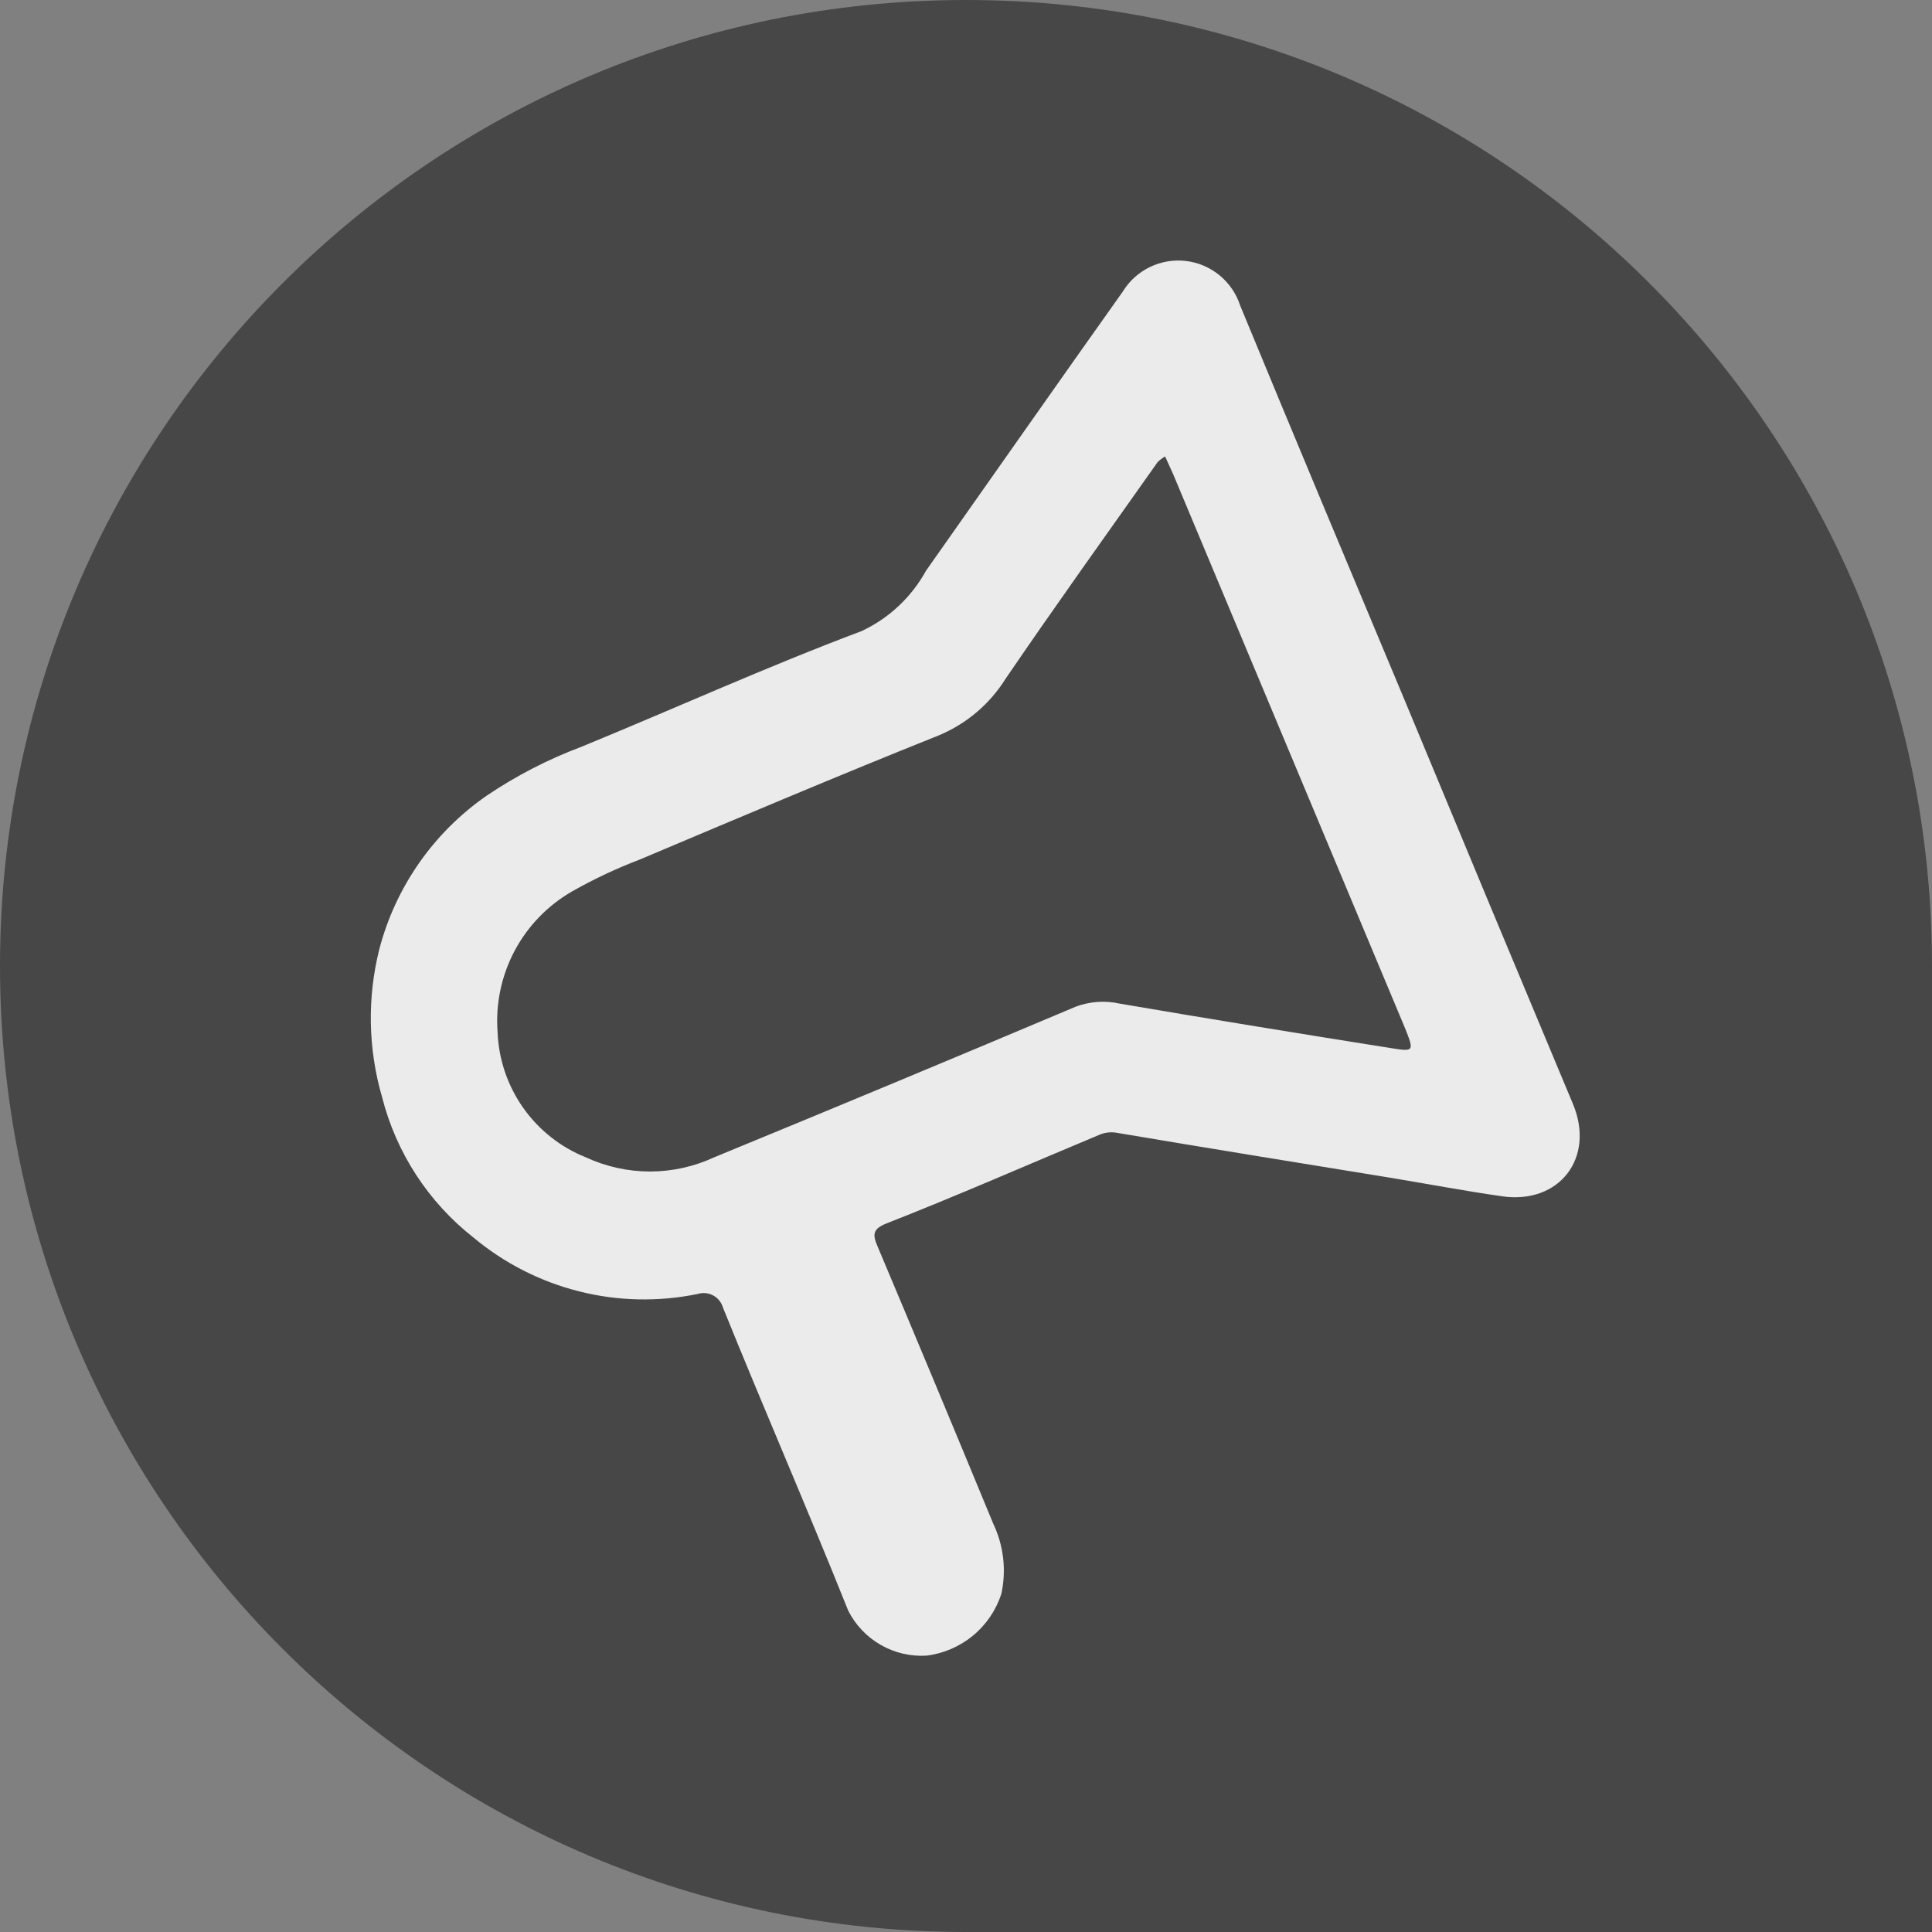 <svg width="60" height="60" viewBox="0 0 60 60" fill="none" xmlns="http://www.w3.org/2000/svg">
<rect x="0" y="0" width="60" height="60" fill="#808080" stroke="none"/>
<g id="Icono /1">
<path id="Vector" d="M30 0C46.572 0 60 13.428 60 30V60H30C13.428 60 0 46.572 0 30C0 13.428 13.428 0 30 0Z" fill="#474747"/>
<g id="notification-box">
<path id="Vector_2" d="M43.672 21.863C45.398 26.024 47.124 30.165 48.851 34.288C49.544 35.954 48.433 37.408 46.648 37.152C45.481 36.984 44.32 36.765 43.154 36.572C40.32 36.11 37.487 35.654 34.648 35.174C34.465 35.149 34.279 35.177 34.111 35.255C31.915 36.172 29.743 37.127 27.515 38.001C27.116 38.163 27.091 38.331 27.247 38.693C28.458 41.564 29.658 44.441 30.848 47.324C31.17 48.002 31.258 48.768 31.097 49.502C30.932 50.008 30.626 50.458 30.215 50.797C29.804 51.136 29.305 51.351 28.776 51.417C28.278 51.448 27.782 51.331 27.35 51.083C26.917 50.834 26.567 50.465 26.342 50.02C25.094 46.899 23.734 43.779 22.455 40.615C22.432 40.535 22.394 40.459 22.342 40.394C22.291 40.328 22.226 40.274 22.153 40.234C22.079 40.194 21.999 40.168 21.916 40.16C21.832 40.152 21.748 40.16 21.668 40.185C20.452 40.436 19.194 40.409 17.99 40.106C16.785 39.804 15.664 39.233 14.71 38.438C13.305 37.337 12.304 35.8 11.865 34.069C11.431 32.577 11.401 30.997 11.777 29.489C12.282 27.547 13.467 25.851 15.116 24.709C16.033 24.09 17.019 23.581 18.055 23.193C20.957 22.001 23.834 20.697 26.76 19.598C27.607 19.201 28.307 18.546 28.757 17.726C30.792 14.837 32.82 11.941 34.867 9.058C35.068 8.728 35.361 8.463 35.709 8.294C36.058 8.125 36.447 8.059 36.832 8.105C37.217 8.151 37.58 8.307 37.878 8.553C38.177 8.8 38.399 9.127 38.517 9.495C40.221 13.626 41.949 17.745 43.672 21.863ZM36.183 14.175C36.099 14.224 36.022 14.283 35.952 14.35C34.373 16.584 32.776 18.812 31.235 21.071C30.743 21.861 30.016 22.479 29.157 22.837C26.037 24.085 22.96 25.389 19.871 26.693C19.148 26.968 18.447 27.298 17.774 27.679C17.015 28.114 16.393 28.755 15.982 29.528C15.572 30.301 15.388 31.175 15.453 32.048C15.484 32.892 15.759 33.709 16.246 34.401C16.732 35.092 17.408 35.627 18.192 35.941C18.817 36.231 19.498 36.382 20.186 36.382C20.875 36.382 21.555 36.231 22.18 35.941C25.924 34.402 29.668 32.842 33.413 31.261C33.847 31.1 34.32 31.067 34.773 31.168C37.581 31.648 40.389 32.104 43.216 32.553C43.915 32.665 43.921 32.647 43.634 31.929L36.433 14.725L36.183 14.175Z" fill="#EBEBEB"/>
</g>
</g>
</svg>
